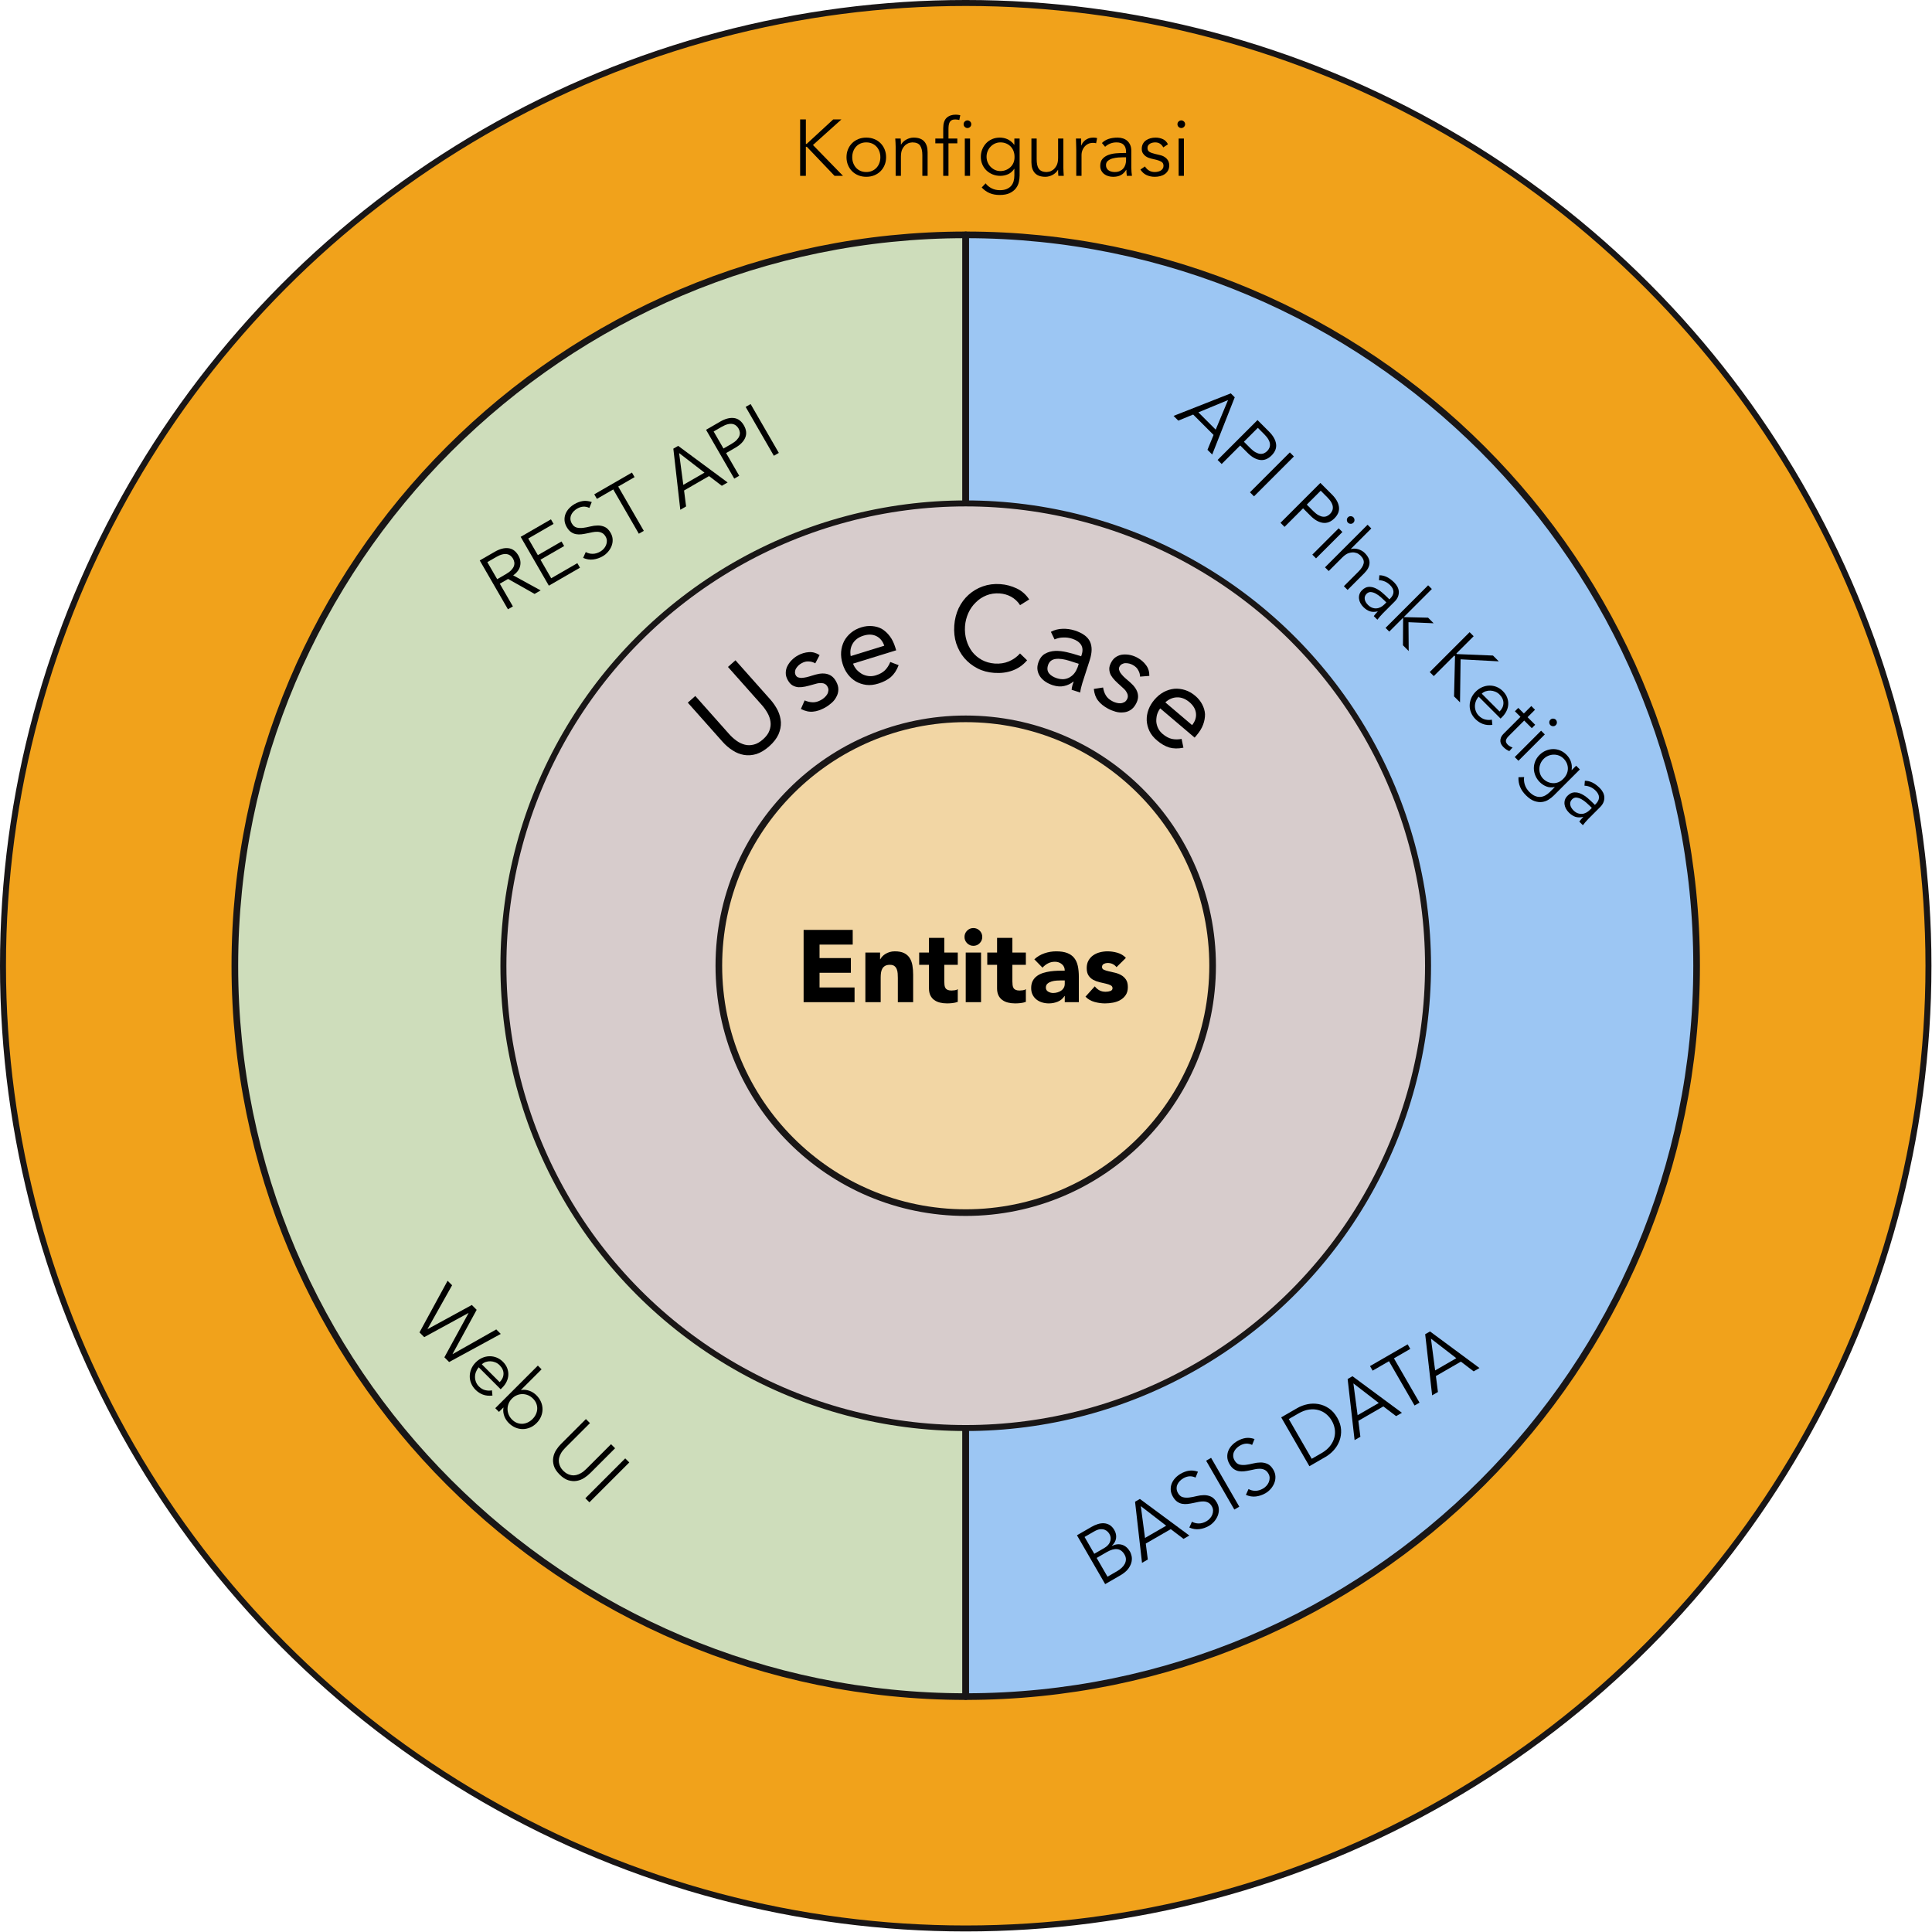 <?xml version="1.0" encoding="UTF-8" standalone="no"?><!DOCTYPE svg PUBLIC "-//W3C//DTD SVG 1.1//EN" "http://www.w3.org/Graphics/SVG/1.1/DTD/svg11.dtd"><svg width="100%" height="100%" viewBox="0 0 291 291" version="1.1" xmlns="http://www.w3.org/2000/svg" xmlns:xlink="http://www.w3.org/1999/xlink" xml:space="preserve" xmlns:serif="http://www.serif.com/" style="fill-rule:evenodd;clip-rule:evenodd;stroke-linecap:round;stroke-linejoin:round;stroke-miterlimit:1.5;"><circle cx="145.459" cy="145.459" r="145.009" style="fill:#f1a21b;stroke:#191616;stroke-width:0.9px;"/><path d="M145.459,35.374l0,220.17c-60.757,0 -110.085,-49.327 -110.085,-110.085c0,-60.757 49.328,-110.085 110.085,-110.085Z" style="fill:#ceddbb;stroke:#191616;stroke-width:1px;"/><path d="M145.459,255.544l0,-220.17c60.758,0 110.085,49.328 110.085,110.085c0,60.758 -49.327,110.085 -110.085,110.085Z" style="fill:#9cc6f3;stroke:#191616;stroke-width:1px;"/><circle cx="145.459" cy="145.459" r="69.634" style="fill:#d7cccc;stroke:#191616;stroke-width:0.9px;"/><g transform="matrix(1,0,0,1,-244.709,-127.32)"><g transform="matrix(0.747,-0.664,0.664,0.747,-72.014,297.947)"><g transform="matrix(18,0,0,18,355.863,243.689)"><path d="M0.619,-0.27c0,0.039 -0.005,0.075 -0.014,0.11c-0.01,0.035 -0.025,0.065 -0.046,0.092c-0.021,0.026 -0.049,0.047 -0.083,0.063c-0.034,0.015 -0.075,0.023 -0.124,0.023c-0.049,0 -0.09,-0.008 -0.124,-0.023c-0.034,-0.016 -0.061,-0.037 -0.082,-0.063c-0.021,-0.027 -0.037,-0.057 -0.046,-0.092c-0.01,-0.035 -0.015,-0.071 -0.015,-0.11l0,-0.438l0.084,0l0,0.426c0,0.029 0.003,0.056 0.009,0.083c0.006,0.027 0.016,0.05 0.03,0.071c0.014,0.021 0.033,0.037 0.056,0.049c0.023,0.013 0.053,0.019 0.088,0.019c0.035,-0 0.065,-0.006 0.088,-0.019c0.023,-0.012 0.042,-0.028 0.056,-0.049c0.014,-0.021 0.024,-0.044 0.03,-0.071c0.006,-0.027 0.009,-0.054 0.009,-0.083l0,-0.426l0.084,0l0,0.438Z" style="fill-rule:nonzero;"/></g></g><g transform="matrix(0.877,-0.481,0.481,0.877,-68.201,204.787)"><g transform="matrix(18,0,0,18,365.537,235.485)"><path d="M0.084,-0.123c0.015,0.019 0.032,0.035 0.051,0.046c0.018,0.011 0.041,0.017 0.069,0.017c0.012,0 0.024,-0.001 0.036,-0.004c0.013,-0.003 0.024,-0.007 0.034,-0.013c0.01,-0.006 0.018,-0.014 0.024,-0.023c0.006,-0.008 0.009,-0.019 0.009,-0.032c-0,-0.013 -0.003,-0.023 -0.009,-0.031c-0.005,-0.008 -0.013,-0.015 -0.022,-0.02c-0.009,-0.006 -0.02,-0.011 -0.032,-0.014c-0.012,-0.003 -0.024,-0.006 -0.037,-0.009c-0.022,-0.005 -0.043,-0.01 -0.063,-0.016c-0.02,-0.006 -0.038,-0.014 -0.053,-0.023c-0.015,-0.01 -0.027,-0.023 -0.036,-0.038c-0.009,-0.015 -0.013,-0.035 -0.013,-0.059c-0,-0.023 0.005,-0.043 0.015,-0.06c0.01,-0.017 0.023,-0.032 0.04,-0.043c0.017,-0.011 0.035,-0.02 0.056,-0.026c0.021,-0.006 0.042,-0.009 0.064,-0.009c0.033,0 0.064,0.007 0.092,0.02c0.029,0.013 0.051,0.035 0.067,0.065l-0.065,0.043c-0.01,-0.017 -0.023,-0.03 -0.04,-0.04c-0.016,-0.011 -0.036,-0.016 -0.059,-0.016c-0.011,-0 -0.022,0.001 -0.033,0.004c-0.011,0.003 -0.02,0.007 -0.029,0.012c-0.009,0.005 -0.016,0.012 -0.022,0.021c-0.005,0.008 -0.008,0.017 -0.008,0.028c-0,0.01 0.003,0.018 0.009,0.025c0.007,0.007 0.015,0.014 0.026,0.019c0.011,0.005 0.024,0.01 0.038,0.014c0.015,0.004 0.03,0.007 0.045,0.01c0.021,0.004 0.04,0.009 0.059,0.015c0.019,0.007 0.035,0.015 0.049,0.026c0.014,0.011 0.025,0.024 0.033,0.04c0.008,0.016 0.012,0.036 0.012,0.059c-0,0.027 -0.005,0.049 -0.016,0.068c-0.011,0.019 -0.025,0.034 -0.043,0.045c-0.017,0.012 -0.037,0.021 -0.06,0.026c-0.022,0.005 -0.045,0.008 -0.068,0.008c-0.04,-0 -0.075,-0.006 -0.104,-0.019c-0.029,-0.012 -0.055,-0.035 -0.078,-0.068l0.062,-0.048Z" style="fill-rule:nonzero;"/></g></g><g transform="matrix(0.955,-0.295,0.295,0.955,-51.785,120.133)"><g transform="matrix(18,0,0,18,372.246,231.688)"><path d="M0.492,-0.085c-0.028,0.036 -0.059,0.061 -0.092,0.076c-0.033,0.014 -0.072,0.021 -0.116,0.021c-0.037,0 -0.07,-0.006 -0.099,-0.019c-0.029,-0.013 -0.054,-0.031 -0.075,-0.053c-0.02,-0.022 -0.036,-0.048 -0.047,-0.078c-0.011,-0.03 -0.016,-0.062 -0.016,-0.096c-0,-0.036 0.006,-0.069 0.018,-0.1c0.012,-0.03 0.029,-0.056 0.05,-0.078c0.021,-0.021 0.047,-0.038 0.076,-0.05c0.029,-0.012 0.061,-0.018 0.096,-0.018c0.033,0 0.063,0.006 0.09,0.017c0.027,0.011 0.051,0.026 0.071,0.047c0.019,0.022 0.034,0.047 0.045,0.078c0.011,0.03 0.016,0.064 0.016,0.103l0,0.025l-0.378,0c0.001,0.02 0.006,0.039 0.014,0.058c0.009,0.018 0.02,0.034 0.033,0.048c0.013,0.013 0.029,0.024 0.047,0.032c0.018,0.008 0.038,0.012 0.059,0.012c0.034,0 0.063,-0.006 0.086,-0.018c0.023,-0.012 0.044,-0.03 0.063,-0.053l0.059,0.046Zm-0.067,-0.191c-0.001,-0.04 -0.014,-0.072 -0.039,-0.096c-0.025,-0.024 -0.059,-0.036 -0.102,-0.036c-0.043,-0 -0.078,0.012 -0.105,0.036c-0.027,0.024 -0.043,0.056 -0.048,0.096l0.294,0Z" style="fill-rule:nonzero;"/></g></g><g transform="matrix(0.998,0.07,-0.07,0.998,17.016,-26.687)"><g transform="matrix(18,0,0,18,386.863,227.892)"><path d="M0.584,-0.562c-0.021,-0.029 -0.048,-0.05 -0.079,-0.065c-0.031,-0.014 -0.064,-0.021 -0.098,-0.021c-0.039,0 -0.076,0.008 -0.109,0.024c-0.033,0.016 -0.061,0.037 -0.085,0.065c-0.024,0.026 -0.043,0.058 -0.056,0.093c-0.013,0.036 -0.02,0.073 -0.02,0.112c-0,0.041 0.007,0.08 0.02,0.115c0.013,0.036 0.032,0.067 0.055,0.094c0.024,0.026 0.052,0.047 0.085,0.062c0.033,0.015 0.07,0.023 0.11,0.023c0.043,-0 0.082,-0.009 0.116,-0.026c0.034,-0.017 0.064,-0.041 0.089,-0.073l0.063,0.053c-0.032,0.043 -0.071,0.074 -0.116,0.094c-0.045,0.02 -0.095,0.03 -0.152,0.03c-0.051,-0 -0.098,-0.009 -0.142,-0.028c-0.044,-0.019 -0.082,-0.045 -0.115,-0.078c-0.032,-0.033 -0.057,-0.072 -0.076,-0.117c-0.018,-0.045 -0.027,-0.095 -0.027,-0.149c-0,-0.052 0.009,-0.101 0.026,-0.146c0.018,-0.045 0.043,-0.085 0.075,-0.118c0.032,-0.033 0.07,-0.06 0.114,-0.079c0.044,-0.019 0.092,-0.029 0.145,-0.029c0.048,0 0.094,0.009 0.138,0.026c0.045,0.017 0.082,0.046 0.112,0.085l-0.073,0.053Z" style="fill-rule:nonzero;"/></g></g><g transform="matrix(0.952,0.307,-0.307,0.952,89.534,-111.541)"><g transform="matrix(18,0,0,18,399.514,228.985)"><path d="M0.068,-0.408c0.024,-0.025 0.053,-0.043 0.085,-0.054c0.033,-0.012 0.067,-0.018 0.101,-0.018c0.069,0 0.119,0.016 0.15,0.049c0.031,0.033 0.046,0.082 0.046,0.149l0,0.201c0,0.013 0.001,0.027 0.002,0.042c0.001,0.014 0.003,0.027 0.005,0.039l-0.075,0c-0.003,-0.011 -0.004,-0.022 -0.005,-0.035c0,-0.013 0,-0.025 0,-0.035l-0.002,0c-0.015,0.024 -0.036,0.044 -0.062,0.059c-0.025,0.015 -0.056,0.023 -0.092,0.023c-0.024,0 -0.047,-0.003 -0.068,-0.009c-0.021,-0.006 -0.039,-0.015 -0.054,-0.026c-0.016,-0.012 -0.029,-0.027 -0.038,-0.044c-0.009,-0.017 -0.014,-0.037 -0.014,-0.06c0,-0.039 0.01,-0.069 0.03,-0.091c0.02,-0.022 0.045,-0.038 0.074,-0.049c0.03,-0.011 0.062,-0.017 0.096,-0.02c0.035,-0.003 0.066,-0.004 0.095,-0.004l0.03,0l0,-0.014c0,-0.034 -0.01,-0.06 -0.03,-0.077c-0.021,-0.017 -0.049,-0.026 -0.086,-0.026c-0.025,0 -0.05,0.004 -0.074,0.013c-0.025,0.008 -0.046,0.021 -0.065,0.038l-0.049,-0.051Zm0.226,0.183c-0.05,0 -0.09,0.007 -0.119,0.021c-0.029,0.014 -0.044,0.037 -0.044,0.069c0,0.029 0.01,0.05 0.03,0.063c0.019,0.012 0.044,0.018 0.073,0.018c0.023,0 0.043,-0.004 0.06,-0.011c0.017,-0.008 0.031,-0.018 0.042,-0.031c0.011,-0.013 0.02,-0.027 0.026,-0.044c0.006,-0.017 0.009,-0.036 0.01,-0.055l0,-0.03l-0.078,0Z" style="fill-rule:nonzero;"/></g></g><g transform="matrix(0.876,0.483,-0.483,0.876,162.76,-168.353)"><g transform="matrix(18,0,0,18,408.373,231.952)"><path d="M0.084,-0.123c0.015,0.019 0.032,0.035 0.051,0.046c0.018,0.011 0.041,0.017 0.069,0.017c0.012,0 0.024,-0.001 0.036,-0.004c0.013,-0.003 0.024,-0.007 0.034,-0.013c0.01,-0.006 0.018,-0.014 0.024,-0.023c0.006,-0.008 0.009,-0.019 0.009,-0.032c-0,-0.013 -0.003,-0.023 -0.009,-0.031c-0.005,-0.008 -0.013,-0.015 -0.022,-0.02c-0.009,-0.006 -0.02,-0.011 -0.032,-0.014c-0.012,-0.003 -0.024,-0.006 -0.037,-0.009c-0.022,-0.005 -0.043,-0.01 -0.063,-0.016c-0.02,-0.006 -0.038,-0.014 -0.053,-0.023c-0.015,-0.01 -0.027,-0.023 -0.036,-0.038c-0.009,-0.015 -0.013,-0.035 -0.013,-0.059c-0,-0.023 0.005,-0.043 0.015,-0.06c0.01,-0.017 0.023,-0.032 0.04,-0.043c0.017,-0.011 0.035,-0.02 0.056,-0.026c0.021,-0.006 0.042,-0.009 0.064,-0.009c0.033,0 0.064,0.007 0.092,0.02c0.029,0.013 0.051,0.035 0.067,0.065l-0.065,0.043c-0.01,-0.017 -0.023,-0.03 -0.04,-0.04c-0.016,-0.011 -0.036,-0.016 -0.059,-0.016c-0.011,-0 -0.022,0.001 -0.033,0.004c-0.011,0.003 -0.02,0.007 -0.029,0.012c-0.009,0.005 -0.016,0.012 -0.022,0.021c-0.005,0.008 -0.008,0.017 -0.008,0.028c-0,0.01 0.003,0.018 0.009,0.025c0.007,0.007 0.015,0.014 0.026,0.019c0.011,0.005 0.024,0.01 0.038,0.014c0.015,0.004 0.03,0.007 0.045,0.01c0.021,0.004 0.04,0.009 0.059,0.015c0.019,0.007 0.035,0.015 0.049,0.026c0.014,0.011 0.025,0.024 0.033,0.04c0.008,0.016 0.012,0.036 0.012,0.059c-0,0.027 -0.005,0.049 -0.016,0.068c-0.011,0.019 -0.025,0.034 -0.043,0.045c-0.017,0.012 -0.037,0.021 -0.06,0.026c-0.022,0.005 -0.045,0.008 -0.068,0.008c-0.04,-0 -0.075,-0.006 -0.104,-0.019c-0.029,-0.012 -0.055,-0.035 -0.078,-0.068l0.062,-0.048Z" style="fill-rule:nonzero;"/></g></g><g transform="matrix(0.762,0.647,-0.647,0.762,251.286,-212.754)"><g transform="matrix(18,0,0,18,415.167,235.583)"><path d="M0.492,-0.085c-0.028,0.036 -0.059,0.061 -0.092,0.076c-0.033,0.014 -0.072,0.021 -0.116,0.021c-0.037,0 -0.07,-0.006 -0.099,-0.019c-0.029,-0.013 -0.054,-0.031 -0.075,-0.053c-0.02,-0.022 -0.036,-0.048 -0.047,-0.078c-0.011,-0.03 -0.016,-0.062 -0.016,-0.096c-0,-0.036 0.006,-0.069 0.018,-0.1c0.012,-0.03 0.029,-0.056 0.05,-0.078c0.021,-0.021 0.047,-0.038 0.076,-0.05c0.029,-0.012 0.061,-0.018 0.096,-0.018c0.033,0 0.063,0.006 0.09,0.017c0.027,0.011 0.051,0.026 0.071,0.047c0.019,0.022 0.034,0.047 0.045,0.078c0.011,0.03 0.016,0.064 0.016,0.103l0,0.025l-0.378,0c0.001,0.02 0.006,0.039 0.014,0.058c0.009,0.018 0.02,0.034 0.033,0.048c0.013,0.013 0.029,0.024 0.047,0.032c0.018,0.008 0.038,0.012 0.059,0.012c0.034,0 0.063,-0.006 0.086,-0.018c0.023,-0.012 0.044,-0.03 0.063,-0.053l0.059,0.046Zm-0.067,-0.191c-0.001,-0.04 -0.014,-0.072 -0.039,-0.096c-0.025,-0.024 -0.059,-0.036 -0.102,-0.036c-0.043,-0 -0.078,0.012 -0.105,0.036c-0.027,0.024 -0.043,0.056 -0.048,0.096l0.294,0Z" style="fill-rule:nonzero;"/></g></g></g><circle cx="145.459" cy="145.459" r="37.186" style="fill:#f2d6a4;stroke:#191616;stroke-width:1px;"/><path d="M121.041,140.062l7.396,-0l0,2.214l-4.997,0l-0,2.03l4.72,-0l0,2.214l-4.72,0l-0,2.214l5.274,0l-0,2.215l-7.673,-0l-0,-10.887Z" style="fill-rule:nonzero;"/><path d="M130.344,143.476l2.214,-0l0,1.014l0.031,0c0.072,-0.143 0.174,-0.287 0.307,-0.43c0.134,-0.144 0.292,-0.272 0.477,-0.385c0.184,-0.112 0.395,-0.205 0.63,-0.276c0.236,-0.072 0.492,-0.108 0.769,-0.108c0.585,-0 1.056,0.09 1.415,0.269c0.359,0.179 0.638,0.428 0.838,0.746c0.2,0.318 0.336,0.692 0.407,1.122c0.072,0.431 0.108,0.897 0.108,1.4l0,4.121l-2.306,-0l-0,-3.66c-0,-0.215 -0.008,-0.438 -0.024,-0.669c-0.015,-0.231 -0.061,-0.443 -0.138,-0.638c-0.077,-0.195 -0.195,-0.354 -0.354,-0.477c-0.158,-0.123 -0.387,-0.184 -0.684,-0.184c-0.297,-0 -0.538,0.054 -0.723,0.161c-0.184,0.108 -0.325,0.251 -0.422,0.431c-0.098,0.179 -0.162,0.382 -0.193,0.607c-0.03,0.226 -0.046,0.461 -0.046,0.707l0,3.722l-2.306,-0l-0,-7.473Z" style="fill-rule:nonzero;"/><path d="M144.26,145.321l-2.03,-0l-0,2.491c-0,0.205 0.01,0.392 0.031,0.561c0.02,0.169 0.066,0.315 0.138,0.438c0.072,0.123 0.182,0.218 0.331,0.285c0.148,0.066 0.346,0.1 0.592,0.1c0.123,-0 0.284,-0.013 0.484,-0.039c0.2,-0.025 0.351,-0.084 0.454,-0.177l-0,1.922c-0.257,0.093 -0.523,0.154 -0.8,0.185c-0.277,0.031 -0.548,0.046 -0.815,0.046c-0.389,0 -0.748,-0.041 -1.076,-0.123c-0.328,-0.082 -0.615,-0.213 -0.861,-0.392c-0.246,-0.179 -0.439,-0.413 -0.577,-0.7c-0.138,-0.287 -0.208,-0.635 -0.208,-1.045l0,-3.552l-1.476,-0l0,-1.845l1.476,-0l0,-2.215l2.307,0l-0,2.215l2.03,-0l-0,1.845Z" style="fill-rule:nonzero;"/><path d="M145.459,143.476l2.307,-0l-0,7.473l-2.307,-0l0,-7.473Zm-0.184,-2.353c-0,-0.369 0.13,-0.684 0.392,-0.946c0.261,-0.261 0.576,-0.392 0.945,-0.392c0.369,0 0.685,0.131 0.946,0.392c0.261,0.262 0.392,0.577 0.392,0.946c0,0.369 -0.131,0.684 -0.392,0.946c-0.261,0.261 -0.577,0.392 -0.946,0.392c-0.369,-0 -0.684,-0.131 -0.945,-0.392c-0.262,-0.262 -0.392,-0.577 -0.392,-0.946Z" style="fill-rule:nonzero;"/><path d="M154.516,145.321l-2.03,-0l0,2.491c0,0.205 0.011,0.392 0.031,0.561c0.021,0.169 0.067,0.315 0.138,0.438c0.072,0.123 0.182,0.218 0.331,0.285c0.149,0.066 0.346,0.1 0.592,0.1c0.123,-0 0.285,-0.013 0.484,-0.039c0.2,-0.025 0.352,-0.084 0.454,-0.177l0,1.922c-0.256,0.093 -0.523,0.154 -0.8,0.185c-0.276,0.031 -0.548,0.046 -0.815,0.046c-0.389,0 -0.748,-0.041 -1.076,-0.123c-0.328,-0.082 -0.615,-0.213 -0.861,-0.392c-0.246,-0.179 -0.438,-0.413 -0.577,-0.7c-0.138,-0.287 -0.207,-0.635 -0.207,-1.045l-0,-3.552l-1.476,-0l-0,-1.845l1.476,-0l-0,-2.215l2.306,0l0,2.215l2.03,-0l0,1.845Z" style="fill-rule:nonzero;"/><path d="M160.375,150.011l-0.031,-0c-0.256,0.399 -0.597,0.686 -1.023,0.861c-0.425,0.174 -0.874,0.261 -1.345,0.261c-0.349,0 -0.684,-0.049 -1.007,-0.146c-0.323,-0.097 -0.608,-0.243 -0.854,-0.438c-0.246,-0.195 -0.441,-0.436 -0.584,-0.723c-0.144,-0.287 -0.215,-0.62 -0.215,-0.999c-0,-0.431 0.079,-0.795 0.238,-1.092c0.159,-0.297 0.374,-0.543 0.646,-0.738c0.271,-0.195 0.582,-0.346 0.93,-0.454c0.349,-0.107 0.71,-0.187 1.084,-0.238c0.374,-0.051 0.748,-0.082 1.123,-0.092c0.374,-0.011 0.72,-0.016 1.038,-0.016c-0,-0.41 -0.147,-0.735 -0.439,-0.976c-0.292,-0.241 -0.638,-0.362 -1.038,-0.362c-0.379,0 -0.725,0.08 -1.038,0.239c-0.312,0.159 -0.592,0.376 -0.838,0.653l-1.23,-1.261c0.431,-0.399 0.933,-0.699 1.507,-0.899c0.574,-0.2 1.169,-0.3 1.784,-0.3c0.676,-0 1.233,0.085 1.668,0.254c0.436,0.169 0.785,0.417 1.046,0.745c0.261,0.329 0.443,0.731 0.546,1.208c0.102,0.476 0.154,1.027 0.154,1.653l-0,3.798l-2.122,-0l-0,-0.938Zm-0.569,-2.338c-0.175,0 -0.392,0.008 -0.654,0.023c-0.261,0.016 -0.512,0.059 -0.753,0.131c-0.241,0.072 -0.446,0.18 -0.615,0.323c-0.17,0.144 -0.254,0.343 -0.254,0.6c-0,0.277 0.118,0.482 0.354,0.615c0.235,0.133 0.481,0.2 0.738,0.2c0.225,-0 0.443,-0.031 0.653,-0.093c0.21,-0.061 0.397,-0.148 0.561,-0.261c0.164,-0.113 0.295,-0.256 0.392,-0.431c0.098,-0.174 0.147,-0.379 0.147,-0.615l-0,-0.492l-0.569,0Z" style="fill-rule:nonzero;"/><path d="M168.171,145.674c-0.339,-0.42 -0.785,-0.63 -1.338,-0.63c-0.195,-0 -0.385,0.046 -0.569,0.138c-0.185,0.093 -0.277,0.251 -0.277,0.477c0,0.185 0.095,0.32 0.285,0.407c0.189,0.088 0.43,0.165 0.722,0.231c0.292,0.067 0.605,0.139 0.938,0.215c0.333,0.077 0.646,0.198 0.938,0.362c0.292,0.164 0.533,0.387 0.723,0.669c0.19,0.282 0.284,0.658 0.284,1.13c0,0.482 -0.105,0.879 -0.315,1.192c-0.21,0.312 -0.479,0.563 -0.807,0.753c-0.328,0.19 -0.697,0.323 -1.107,0.4c-0.41,0.077 -0.815,0.115 -1.215,0.115c-0.523,0 -1.051,-0.074 -1.584,-0.223c-0.533,-0.148 -0.984,-0.412 -1.353,-0.792l1.399,-1.553c0.216,0.267 0.454,0.469 0.715,0.608c0.262,0.138 0.567,0.207 0.915,0.207c0.267,0 0.508,-0.038 0.723,-0.115c0.215,-0.077 0.323,-0.218 0.323,-0.423c-0,-0.195 -0.095,-0.341 -0.285,-0.438c-0.189,-0.098 -0.43,-0.18 -0.722,-0.246c-0.292,-0.067 -0.605,-0.139 -0.938,-0.216c-0.333,-0.076 -0.646,-0.192 -0.938,-0.346c-0.292,-0.153 -0.533,-0.371 -0.723,-0.653c-0.19,-0.282 -0.284,-0.659 -0.284,-1.13c-0,-0.441 0.089,-0.82 0.269,-1.138c0.179,-0.318 0.415,-0.579 0.707,-0.784c0.292,-0.205 0.628,-0.357 1.007,-0.454c0.379,-0.097 0.764,-0.146 1.153,-0.146c0.492,-0 0.99,0.072 1.492,0.215c0.502,0.144 0.928,0.4 1.276,0.769l-1.414,1.399Z" style="fill-rule:nonzero;"/><path d="M74.885,87.236l1.331,-0.768c0.332,-0.192 0.595,-0.39 0.787,-0.593c0.192,-0.204 0.324,-0.402 0.397,-0.597c0.072,-0.194 0.095,-0.387 0.067,-0.579c-0.028,-0.192 -0.093,-0.378 -0.197,-0.558c-0.1,-0.173 -0.227,-0.32 -0.379,-0.44c-0.152,-0.12 -0.332,-0.198 -0.538,-0.236c-0.207,-0.038 -0.445,-0.023 -0.715,0.045c-0.27,0.069 -0.572,0.199 -0.904,0.391l-1.331,0.768l1.482,2.567Zm2.37,4.104l-0.748,0.432l-4.248,-7.357l2.266,-1.308c0.748,-0.432 1.433,-0.61 2.054,-0.535c0.621,0.076 1.121,0.443 1.501,1.101c0.296,0.513 0.384,1.037 0.264,1.573c-0.12,0.536 -0.469,1.007 -1.047,1.415l4.136,2.267l-0.914,0.528l-3.99,-2.255l-1.248,0.72l1.974,3.419Z" style="fill-rule:nonzero;"/><path d="M83.022,87.097l3.939,-2.274l0.396,0.685l-4.687,2.706l-4.248,-7.357l4.562,-2.634l0.396,0.686l-3.814,2.202l1.446,2.504l3.565,-2.058l0.396,0.686l-3.565,2.058l1.614,2.796Z" style="fill-rule:nonzero;"/><path d="M88.768,76.505c-0.602,-0.29 -1.214,-0.255 -1.838,0.105c-0.194,0.112 -0.369,0.248 -0.526,0.408c-0.157,0.159 -0.279,0.336 -0.366,0.53c-0.087,0.193 -0.127,0.4 -0.119,0.622c0.008,0.222 0.078,0.447 0.21,0.676c0.192,0.332 0.434,0.536 0.728,0.612c0.293,0.076 0.612,0.092 0.957,0.05c0.345,-0.042 0.709,-0.111 1.092,-0.208c0.383,-0.096 0.758,-0.147 1.125,-0.151c0.368,-0.004 0.719,0.068 1.054,0.217c0.335,0.148 0.63,0.444 0.886,0.887c0.192,0.333 0.294,0.673 0.306,1.022c0.012,0.349 -0.046,0.68 -0.174,0.994c-0.128,0.315 -0.308,0.603 -0.539,0.866c-0.232,0.263 -0.493,0.479 -0.784,0.647c-0.45,0.26 -0.927,0.422 -1.431,0.486c-0.503,0.064 -1.008,-0.016 -1.517,-0.24l0.394,-0.878c0.315,0.178 0.662,0.267 1.04,0.265c0.378,-0.001 0.761,-0.113 1.149,-0.337c0.187,-0.108 0.357,-0.246 0.51,-0.413c0.153,-0.167 0.271,-0.35 0.354,-0.55c0.083,-0.201 0.125,-0.412 0.126,-0.634c0.001,-0.223 -0.06,-0.441 -0.184,-0.656c-0.148,-0.256 -0.325,-0.438 -0.53,-0.546c-0.206,-0.108 -0.43,-0.168 -0.672,-0.18c-0.243,-0.012 -0.499,0.008 -0.768,0.062c-0.269,0.054 -0.545,0.112 -0.828,0.173c-0.283,0.062 -0.566,0.11 -0.847,0.143c-0.281,0.033 -0.553,0.026 -0.815,-0.021c-0.263,-0.047 -0.513,-0.152 -0.751,-0.315c-0.237,-0.164 -0.454,-0.415 -0.65,-0.754c-0.204,-0.354 -0.314,-0.701 -0.331,-1.042c-0.017,-0.342 0.037,-0.664 0.162,-0.967c0.126,-0.303 0.306,-0.578 0.542,-0.826c0.236,-0.247 0.503,-0.456 0.801,-0.628c0.416,-0.24 0.831,-0.393 1.247,-0.457c0.415,-0.064 0.865,-0.014 1.348,0.15l-0.361,0.888Z" style="fill-rule:nonzero;"/><path d="M96.97,79.958l-0.749,0.432l-3.852,-6.671l-2.463,1.422l-0.396,-0.686l5.675,-3.276l0.396,0.686l-2.463,1.422l3.852,6.671Z" style="fill-rule:nonzero;"/><path d="M102.919,73.032l3.191,-1.842l-3.822,-2.948l0.631,4.79Zm0.421,3.248l-0.873,0.504l-1.047,-9.205l0.728,-0.42l7.448,5.509l-0.873,0.504l-1.926,-1.464l-3.762,2.172l0.305,2.4Z" style="fill-rule:nonzero;"/><path d="M108.972,67.556l1.206,-0.696c0.332,-0.192 0.595,-0.39 0.787,-0.593c0.192,-0.204 0.324,-0.402 0.397,-0.597c0.072,-0.194 0.095,-0.387 0.067,-0.579c-0.028,-0.192 -0.093,-0.378 -0.197,-0.558c-0.1,-0.173 -0.227,-0.32 -0.379,-0.44c-0.152,-0.12 -0.332,-0.198 -0.538,-0.236c-0.207,-0.038 -0.445,-0.023 -0.715,0.045c-0.27,0.069 -0.572,0.199 -0.904,0.391l-1.206,0.696l1.482,2.567Zm-2.626,-2.821l2.141,-1.236c0.748,-0.432 1.433,-0.61 2.054,-0.535c0.621,0.076 1.121,0.443 1.501,1.101c0.38,0.658 0.449,1.277 0.206,1.856c-0.243,0.579 -0.739,1.084 -1.487,1.516l-1.393,0.804l1.974,3.419l-0.748,0.432l-4.248,-7.357Z" style="fill-rule:nonzero;"/><path d="M117.307,68.216l-0.748,0.432l-4.248,-7.357l0.748,-0.432l4.248,7.357Z" style="fill-rule:nonzero;"/><path d="M166.814,237.485l1.434,-0.828c0.27,-0.156 0.507,-0.33 0.71,-0.521c0.204,-0.192 0.359,-0.395 0.467,-0.609c0.107,-0.214 0.161,-0.437 0.161,-0.668c0.001,-0.232 -0.069,-0.468 -0.209,-0.711c-0.28,-0.485 -0.644,-0.755 -1.092,-0.811c-0.448,-0.055 -0.973,0.091 -1.576,0.439l-1.527,0.882l1.632,2.827Zm-1.992,-3.451l1.507,-0.87c0.18,-0.104 0.345,-0.229 0.496,-0.376c0.15,-0.147 0.267,-0.314 0.349,-0.5c0.082,-0.185 0.121,-0.386 0.117,-0.601c-0.004,-0.214 -0.074,-0.44 -0.21,-0.675c-0.044,-0.076 -0.122,-0.175 -0.233,-0.295c-0.111,-0.121 -0.26,-0.219 -0.448,-0.296c-0.187,-0.077 -0.414,-0.105 -0.679,-0.086c-0.266,0.02 -0.576,0.132 -0.929,0.336l-1.434,0.828l1.464,2.535Zm-2.609,-2.789l2.193,-1.266c0.305,-0.176 0.617,-0.315 0.938,-0.417c0.32,-0.101 0.632,-0.143 0.938,-0.126c0.306,0.018 0.593,0.106 0.86,0.266c0.268,0.159 0.502,0.412 0.702,0.759c0.232,0.402 0.318,0.811 0.259,1.229c-0.059,0.417 -0.269,0.794 -0.628,1.131l0.012,0.021c0.543,-0.258 1.055,-0.311 1.536,-0.159c0.48,0.152 0.876,0.498 1.188,1.039c0.068,0.117 0.139,0.308 0.212,0.57c0.073,0.263 0.081,0.561 0.024,0.894c-0.057,0.333 -0.214,0.685 -0.471,1.055c-0.258,0.37 -0.681,0.726 -1.27,1.066l-2.245,1.296l-4.248,-7.358Z" style="fill-rule:nonzero;"/><path d="M172.463,231.646l3.19,-1.842l-3.822,-2.948l0.632,4.79Zm0.421,3.249l-0.873,0.504l-1.047,-9.206l0.727,-0.42l7.449,5.51l-0.873,0.504l-1.927,-1.465l-3.762,2.172l0.306,2.401Z" style="fill-rule:nonzero;"/><path d="M180.073,222.555c-0.602,-0.29 -1.214,-0.255 -1.838,0.105c-0.194,0.112 -0.369,0.248 -0.526,0.408c-0.157,0.16 -0.279,0.336 -0.366,0.53c-0.087,0.193 -0.127,0.401 -0.119,0.622c0.008,0.222 0.078,0.447 0.21,0.676c0.192,0.332 0.435,0.537 0.728,0.612c0.293,0.076 0.612,0.092 0.957,0.05c0.345,-0.042 0.709,-0.111 1.092,-0.208c0.383,-0.096 0.759,-0.147 1.126,-0.151c0.367,-0.004 0.718,0.068 1.053,0.217c0.335,0.148 0.631,0.444 0.887,0.887c0.192,0.333 0.294,0.673 0.305,1.022c0.012,0.349 -0.046,0.68 -0.174,0.994c-0.128,0.315 -0.308,0.603 -0.539,0.866c-0.232,0.263 -0.493,0.479 -0.784,0.647c-0.45,0.26 -0.927,0.422 -1.43,0.486c-0.504,0.064 -1.009,-0.016 -1.517,-0.24l0.393,-0.878c0.315,0.178 0.662,0.267 1.04,0.266c0.378,-0.002 0.761,-0.114 1.149,-0.338c0.187,-0.108 0.357,-0.246 0.51,-0.413c0.154,-0.166 0.272,-0.35 0.355,-0.55c0.082,-0.201 0.124,-0.412 0.125,-0.634c0.001,-0.223 -0.06,-0.441 -0.184,-0.656c-0.148,-0.256 -0.325,-0.438 -0.53,-0.546c-0.206,-0.108 -0.43,-0.168 -0.672,-0.18c-0.243,-0.012 -0.499,0.008 -0.768,0.062c-0.269,0.054 -0.545,0.112 -0.828,0.174c-0.283,0.061 -0.565,0.109 -0.847,0.142c-0.281,0.033 -0.553,0.026 -0.815,-0.021c-0.263,-0.047 -0.513,-0.152 -0.75,-0.315c-0.238,-0.164 -0.454,-0.415 -0.65,-0.754c-0.204,-0.354 -0.315,-0.701 -0.332,-1.042c-0.017,-0.342 0.037,-0.664 0.163,-0.967c0.125,-0.303 0.305,-0.578 0.541,-0.826c0.236,-0.247 0.503,-0.456 0.801,-0.628c0.416,-0.24 0.832,-0.392 1.247,-0.457c0.416,-0.064 0.865,-0.014 1.348,0.151l-0.361,0.887Z" style="fill-rule:nonzero;"/><path d="M186.664,226.939l-0.748,0.432l-4.248,-7.358l0.748,-0.432l4.248,7.358Z" style="fill-rule:nonzero;"/><path d="M188.595,217.635c-0.602,-0.29 -1.214,-0.255 -1.838,0.105c-0.194,0.112 -0.369,0.248 -0.527,0.408c-0.157,0.16 -0.279,0.336 -0.366,0.53c-0.086,0.193 -0.126,0.401 -0.118,0.622c0.008,0.222 0.078,0.447 0.21,0.676c0.192,0.332 0.434,0.537 0.727,0.612c0.293,0.076 0.613,0.092 0.958,0.05c0.345,-0.042 0.709,-0.111 1.092,-0.208c0.383,-0.096 0.758,-0.147 1.125,-0.151c0.367,-0.004 0.719,0.068 1.054,0.217c0.335,0.148 0.63,0.444 0.886,0.887c0.192,0.333 0.294,0.673 0.306,1.022c0.012,0.349 -0.046,0.68 -0.174,0.994c-0.128,0.315 -0.308,0.603 -0.539,0.866c-0.232,0.263 -0.493,0.479 -0.784,0.647c-0.451,0.26 -0.927,0.422 -1.431,0.486c-0.503,0.064 -1.009,-0.016 -1.517,-0.24l0.394,-0.878c0.315,0.178 0.662,0.267 1.04,0.266c0.378,-0.002 0.761,-0.114 1.149,-0.338c0.187,-0.108 0.357,-0.246 0.51,-0.413c0.153,-0.166 0.271,-0.35 0.354,-0.55c0.083,-0.201 0.125,-0.412 0.126,-0.634c0.001,-0.223 -0.06,-0.441 -0.184,-0.656c-0.148,-0.256 -0.325,-0.438 -0.53,-0.546c-0.206,-0.108 -0.43,-0.168 -0.673,-0.18c-0.242,-0.012 -0.498,0.008 -0.767,0.062c-0.269,0.054 -0.546,0.112 -0.829,0.174c-0.283,0.061 -0.565,0.109 -0.846,0.142c-0.281,0.033 -0.553,0.026 -0.816,-0.021c-0.262,-0.047 -0.512,-0.152 -0.75,-0.315c-0.237,-0.164 -0.454,-0.415 -0.65,-0.754c-0.204,-0.354 -0.314,-0.701 -0.331,-1.042c-0.017,-0.342 0.037,-0.664 0.162,-0.967c0.125,-0.303 0.306,-0.578 0.542,-0.826c0.236,-0.247 0.503,-0.456 0.801,-0.628c0.416,-0.24 0.831,-0.392 1.247,-0.457c0.415,-0.064 0.865,-0.014 1.348,0.151l-0.361,0.887Z" style="fill-rule:nonzero;"/><path d="M197.575,219.725l1.455,-0.84c0.561,-0.324 0.999,-0.69 1.313,-1.098c0.314,-0.408 0.527,-0.831 0.639,-1.269c0.111,-0.439 0.13,-0.875 0.056,-1.307c-0.075,-0.433 -0.222,-0.84 -0.442,-1.221c-0.22,-0.381 -0.499,-0.712 -0.836,-0.993c-0.338,-0.281 -0.725,-0.483 -1.16,-0.605c-0.436,-0.123 -0.909,-0.15 -1.419,-0.082c-0.51,0.069 -1.046,0.265 -1.607,0.589l-1.455,0.84l3.456,5.986Zm-4.6,-6.24l2.442,-1.41c0.457,-0.264 0.96,-0.453 1.509,-0.567c0.549,-0.113 1.097,-0.123 1.646,-0.028c0.549,0.094 1.07,0.305 1.565,0.634c0.494,0.329 0.918,0.798 1.27,1.408c0.356,0.616 0.551,1.219 0.587,1.809c0.035,0.589 -0.043,1.145 -0.236,1.667c-0.193,0.522 -0.475,0.993 -0.848,1.411c-0.373,0.418 -0.788,0.76 -1.245,1.024l-2.442,1.41l-4.248,-7.358Z" style="fill-rule:nonzero;"/><path d="M204.482,213.16l3.19,-1.842l-3.822,-2.948l0.632,4.79Zm0.421,3.249l-0.873,0.504l-1.048,-9.206l0.728,-0.42l7.449,5.51l-0.873,0.504l-1.927,-1.465l-3.762,2.172l0.306,2.401Z" style="fill-rule:nonzero;"/><path d="M213.809,211.267l-0.748,0.432l-3.852,-6.672l-2.463,1.422l-0.396,-0.686l5.674,-3.276l0.396,0.686l-2.463,1.422l3.852,6.672Z" style="fill-rule:nonzero;"/><path d="M216.163,206.416l3.19,-1.842l-3.822,-2.948l0.632,4.79Zm0.421,3.249l-0.873,0.504l-1.048,-9.206l0.728,-0.42l7.449,5.51l-0.873,0.504l-1.927,-1.465l-3.762,2.172l0.306,2.401Z" style="fill-rule:nonzero;"/><path d="M180.505,62.108l2.605,2.605l1.858,-4.455l-4.463,1.85Zm-3.029,1.247l-0.713,-0.712l8.621,-3.395l0.594,0.594l-3.394,8.621l-0.713,-0.712l0.917,-2.24l-3.072,-3.072l-2.24,0.916Z" style="fill-rule:nonzero;"/><path d="M187.361,66.537l0.985,0.985c0.271,0.271 0.53,0.473 0.776,0.606c0.246,0.133 0.472,0.21 0.679,0.229c0.206,0.02 0.399,-0.008 0.577,-0.084c0.178,-0.077 0.341,-0.189 0.488,-0.336c0.141,-0.141 0.25,-0.301 0.326,-0.479c0.077,-0.178 0.106,-0.372 0.089,-0.581c-0.016,-0.21 -0.093,-0.436 -0.229,-0.679c-0.135,-0.243 -0.339,-0.501 -0.611,-0.772l-0.984,-0.985l-2.096,2.096Zm2.045,-3.267l1.748,1.748c0.611,0.611 0.96,1.227 1.048,1.846c0.088,0.619 -0.137,1.198 -0.674,1.735c-0.538,0.538 -1.118,0.764 -1.74,0.679c-0.622,-0.085 -1.239,-0.433 -1.85,-1.044l-1.137,-1.137l-2.791,2.792l-0.611,-0.611l6.007,-6.008Z" style="fill-rule:nonzero;"/><path d="M188.88,74.76l-0.611,-0.611l6.008,-6.008l0.611,0.611l-6.008,6.008Z" style="fill-rule:nonzero;"/><path d="M196.831,76.007l0.984,0.984c0.272,0.272 0.53,0.474 0.777,0.607c0.246,0.133 0.472,0.209 0.678,0.229c0.207,0.02 0.399,-0.009 0.577,-0.085c0.179,-0.076 0.341,-0.188 0.488,-0.335c0.142,-0.142 0.251,-0.301 0.327,-0.48c0.076,-0.178 0.106,-0.371 0.089,-0.581c-0.017,-0.209 -0.093,-0.435 -0.229,-0.679c-0.136,-0.243 -0.339,-0.5 -0.611,-0.772l-0.984,-0.984l-2.096,2.096Zm2.045,-3.267l1.748,1.748c0.611,0.611 0.96,1.226 1.048,1.846c0.087,0.619 -0.137,1.197 -0.675,1.735c-0.537,0.537 -1.117,0.763 -1.739,0.679c-0.623,-0.085 -1.239,-0.433 -1.85,-1.044l-1.137,-1.137l-2.792,2.792l-0.611,-0.611l6.008,-6.008Z" style="fill-rule:nonzero;"/><path d="M203.848,78.731c-0.119,0.118 -0.259,0.174 -0.42,0.165c-0.161,-0.008 -0.293,-0.064 -0.394,-0.165c-0.102,-0.102 -0.157,-0.234 -0.166,-0.395c-0.008,-0.161 0.047,-0.301 0.166,-0.42c0.118,-0.119 0.258,-0.174 0.42,-0.165c0.161,0.008 0.292,0.063 0.394,0.165c0.102,0.102 0.157,0.233 0.166,0.395c0.008,0.161 -0.047,0.301 -0.166,0.42Zm-5.626,5.371l-0.56,-0.56l3.972,-3.971l0.56,0.56l-3.972,3.971Z" style="fill-rule:nonzero;"/><path d="M205.986,79.036l0.561,0.56l-3.081,3.08l0.017,0.017c0.17,-0.045 0.348,-0.065 0.535,-0.059c0.187,0.006 0.372,0.035 0.556,0.089c0.184,0.054 0.36,0.129 0.53,0.225c0.17,0.096 0.32,0.209 0.45,0.339c0.509,0.509 0.751,1.02 0.725,1.532c-0.025,0.512 -0.287,1.017 -0.785,1.514l-2.52,2.521l-0.56,-0.56l2.198,-2.198c0.441,-0.441 0.703,-0.856 0.785,-1.243c0.082,-0.388 -0.084,-0.788 -0.497,-1.201c-0.028,-0.028 -0.118,-0.096 -0.271,-0.204c-0.153,-0.107 -0.352,-0.182 -0.598,-0.224c-0.246,-0.043 -0.528,-0.019 -0.845,0.072c-0.316,0.09 -0.656,0.316 -1.018,0.679l-2.036,2.036l-0.56,-0.56l6.414,-6.415Z" style="fill-rule:nonzero;"/><path d="M208.524,90.449c-0.142,-0.142 -0.326,-0.311 -0.552,-0.509c-0.226,-0.198 -0.464,-0.368 -0.713,-0.509c-0.249,-0.142 -0.499,-0.225 -0.751,-0.251c-0.251,-0.025 -0.476,0.061 -0.674,0.259c-0.13,0.13 -0.215,0.269 -0.255,0.416c-0.039,0.147 -0.044,0.295 -0.013,0.445c0.032,0.15 0.09,0.293 0.174,0.429c0.085,0.136 0.184,0.26 0.297,0.373c0.204,0.204 0.415,0.347 0.633,0.429c0.217,0.082 0.435,0.116 0.653,0.101c0.218,-0.014 0.428,-0.074 0.632,-0.182c0.204,-0.107 0.393,-0.249 0.569,-0.424l0.288,-0.289l-0.288,-0.288Zm0.746,-0.17l0.102,-0.102c0.685,-0.684 0.687,-1.366 0.009,-2.045c-0.464,-0.464 -1.024,-0.712 -1.68,-0.746l0.059,-0.739c0.758,-0.011 1.51,0.357 2.257,1.103c0.192,0.193 0.349,0.406 0.471,0.641c0.122,0.235 0.189,0.475 0.204,0.721c0.014,0.246 -0.027,0.497 -0.123,0.751c-0.097,0.255 -0.266,0.504 -0.51,0.747l-1.773,1.773c-0.153,0.153 -0.305,0.32 -0.458,0.501c-0.153,0.181 -0.275,0.334 -0.365,0.458l-0.543,-0.543c0.079,-0.113 0.171,-0.23 0.276,-0.352c0.104,-0.122 0.21,-0.236 0.318,-0.344l-0.017,-0.017c-0.43,0.102 -0.815,0.099 -1.154,-0.008c-0.34,-0.108 -0.67,-0.322 -0.993,-0.645c-0.175,-0.175 -0.321,-0.369 -0.437,-0.581c-0.116,-0.212 -0.188,-0.431 -0.216,-0.658c-0.029,-0.226 -0.009,-0.449 0.059,-0.67c0.068,-0.221 0.198,-0.427 0.39,-0.62c0.323,-0.322 0.659,-0.492 1.01,-0.509c0.351,-0.017 0.697,0.056 1.04,0.217c0.342,0.161 0.667,0.373 0.975,0.636c0.309,0.263 0.582,0.513 0.819,0.751l0.28,0.28Z" style="fill-rule:nonzero;"/><path d="M211.434,92.952l3.666,0.085l0.84,0.84l-3.793,-0.161l0.034,4.344l-0.866,-0.865l0.026,-4.15l-2.088,2.088l-0.56,-0.56l6.415,-6.415l0.56,0.56l-4.234,4.234Z" style="fill-rule:nonzero;"/><path d="M219.359,98.433l0.085,0.085l5.431,0.221l0.874,0.874l-5.753,-0.306l-0.085,6.483l-0.9,-0.899l0.145,-6.05l-0.102,-0.102l-3.097,3.097l-0.611,-0.611l6.007,-6.007l0.611,0.61l-2.605,2.605Z" style="fill-rule:nonzero;"/><path d="M225.868,107.165c0.379,-0.379 0.572,-0.799 0.581,-1.26c0.008,-0.461 -0.191,-0.895 -0.598,-1.303c-0.181,-0.181 -0.392,-0.321 -0.633,-0.42c-0.24,-0.099 -0.483,-0.153 -0.729,-0.161c-0.246,-0.008 -0.484,0.025 -0.713,0.102c-0.229,0.076 -0.426,0.196 -0.59,0.36l2.682,2.682Zm-3.157,-2.24c-0.181,0.215 -0.32,0.449 -0.416,0.704c-0.096,0.255 -0.143,0.51 -0.14,0.768c0.003,0.257 0.053,0.508 0.149,0.751c0.096,0.243 0.243,0.464 0.441,0.662c0.3,0.299 0.628,0.489 0.984,0.568c0.357,0.079 0.682,0.085 0.976,0.017l0.076,0.789c-0.537,0.063 -1.014,0.016 -1.429,-0.14c-0.416,-0.155 -0.788,-0.397 -1.116,-0.725c-0.294,-0.294 -0.515,-0.62 -0.662,-0.976c-0.147,-0.356 -0.218,-0.718 -0.212,-1.086c0.005,-0.368 0.083,-0.731 0.233,-1.09c0.15,-0.36 0.375,-0.689 0.675,-0.989c0.3,-0.3 0.628,-0.526 0.984,-0.679c0.356,-0.153 0.718,-0.232 1.086,-0.237c0.368,-0.006 0.726,0.06 1.074,0.199c0.347,0.139 0.663,0.349 0.946,0.632c0.299,0.3 0.514,0.622 0.645,0.967c0.13,0.346 0.186,0.688 0.169,1.027c-0.017,0.34 -0.103,0.672 -0.259,0.997c-0.155,0.325 -0.369,0.624 -0.64,0.895l-0.255,0.255l-3.309,-3.309Z" style="fill-rule:nonzero;"/><path d="M230.721,109.676l-1.145,-1.145l-2.342,2.342c-0.147,0.147 -0.254,0.281 -0.319,0.403c-0.065,0.122 -0.097,0.233 -0.097,0.335c-0,0.102 0.025,0.198 0.076,0.289c0.051,0.09 0.119,0.178 0.204,0.263c0.096,0.096 0.209,0.181 0.339,0.254c0.13,0.074 0.26,0.13 0.391,0.17l-0.493,0.543c-0.305,-0.113 -0.605,-0.317 -0.899,-0.611c-0.107,-0.107 -0.205,-0.233 -0.293,-0.378c-0.087,-0.144 -0.14,-0.304 -0.157,-0.479c-0.017,-0.175 0.012,-0.362 0.085,-0.56c0.074,-0.198 0.221,-0.407 0.441,-0.628l2.504,-2.503l-0.841,-0.84l0.51,-0.509l0.84,0.84l1.12,-1.12l0.56,0.56l-1.12,1.12l1.145,1.145l-0.509,0.509Z" style="fill-rule:nonzero;"/><path d="M234.336,109.218c-0.119,0.119 -0.259,0.174 -0.42,0.166c-0.161,-0.009 -0.293,-0.064 -0.395,-0.166c-0.102,-0.102 -0.157,-0.233 -0.165,-0.394c-0.009,-0.162 0.046,-0.302 0.165,-0.42c0.119,-0.119 0.259,-0.174 0.42,-0.166c0.161,0.009 0.293,0.064 0.395,0.166c0.102,0.101 0.157,0.233 0.165,0.394c0.009,0.161 -0.046,0.301 -0.165,0.42Zm-5.626,5.371l-0.56,-0.56l3.971,-3.971l0.56,0.56l-3.971,3.971Z" style="fill-rule:nonzero;"/><path d="M232.503,114.309c-0.209,0.21 -0.368,0.444 -0.475,0.705c-0.108,0.26 -0.164,0.526 -0.17,0.797c-0.006,0.272 0.04,0.538 0.136,0.798c0.096,0.26 0.249,0.495 0.458,0.704c0.204,0.204 0.434,0.361 0.692,0.471c0.257,0.11 0.523,0.17 0.797,0.178c0.275,0.009 0.543,-0.042 0.806,-0.152c0.263,-0.111 0.508,-0.285 0.734,-0.522c0.21,-0.21 0.372,-0.44 0.488,-0.692c0.116,-0.252 0.178,-0.512 0.187,-0.78c0.008,-0.269 -0.04,-0.538 -0.144,-0.807c-0.105,-0.268 -0.273,-0.519 -0.505,-0.751c-0.21,-0.209 -0.444,-0.362 -0.704,-0.458c-0.261,-0.096 -0.527,-0.141 -0.798,-0.135c-0.272,0.005 -0.538,0.062 -0.798,0.169c-0.26,0.108 -0.495,0.266 -0.704,0.475Zm-2.936,2.733c-0.056,0.384 -0.02,0.775 0.11,1.171c0.13,0.396 0.357,0.755 0.679,1.077c0.283,0.283 0.564,0.483 0.844,0.598c0.281,0.116 0.552,0.165 0.815,0.145c0.263,-0.02 0.516,-0.098 0.76,-0.234c0.243,-0.135 0.472,-0.311 0.687,-0.526l0.713,-0.712l-0.017,-0.017c-0.453,0.09 -0.866,0.062 -1.239,-0.085c-0.374,-0.147 -0.705,-0.365 -0.993,-0.654c-0.289,-0.288 -0.508,-0.609 -0.658,-0.963c-0.15,-0.353 -0.229,-0.713 -0.237,-1.077c-0.009,-0.365 0.058,-0.726 0.199,-1.082c0.142,-0.357 0.357,-0.679 0.645,-0.968c0.289,-0.288 0.608,-0.506 0.959,-0.653c0.351,-0.147 0.708,-0.225 1.073,-0.233c0.365,-0.009 0.723,0.058 1.074,0.199c0.35,0.142 0.673,0.359 0.967,0.653c0.119,0.119 0.233,0.256 0.344,0.412c0.11,0.156 0.203,0.328 0.28,0.518c0.076,0.189 0.13,0.398 0.161,0.628c0.031,0.229 0.027,0.476 -0.013,0.742l0.017,0.017l0.662,-0.662l0.56,0.56l-3.937,3.937c-0.215,0.215 -0.471,0.418 -0.768,0.607c-0.297,0.19 -0.625,0.308 -0.984,0.356c-0.36,0.048 -0.746,0.002 -1.159,-0.14c-0.413,-0.141 -0.842,-0.435 -1.289,-0.882c-0.396,-0.396 -0.685,-0.815 -0.866,-1.256c-0.181,-0.441 -0.263,-0.925 -0.246,-1.451l0.857,-0.025Z" style="fill-rule:nonzero;"/><path d="M239.478,121.403c-0.142,-0.141 -0.325,-0.311 -0.552,-0.509c-0.226,-0.198 -0.464,-0.368 -0.712,-0.509c-0.249,-0.142 -0.5,-0.225 -0.751,-0.25c-0.252,-0.026 -0.477,0.06 -0.675,0.258c-0.13,0.13 -0.215,0.269 -0.255,0.416c-0.039,0.147 -0.043,0.296 -0.012,0.446c0.031,0.15 0.089,0.292 0.174,0.428c0.085,0.136 0.184,0.26 0.297,0.373c0.203,0.204 0.414,0.347 0.632,0.429c0.218,0.082 0.435,0.116 0.653,0.102c0.218,-0.014 0.429,-0.075 0.632,-0.183c0.204,-0.107 0.394,-0.249 0.569,-0.424l0.288,-0.288l-0.288,-0.289Zm0.747,-0.17l0.101,-0.101c0.685,-0.685 0.688,-1.367 0.009,-2.045c-0.464,-0.464 -1.024,-0.713 -1.68,-0.747l0.059,-0.738c0.758,-0.012 1.511,0.356 2.257,1.103c0.193,0.192 0.35,0.406 0.471,0.64c0.122,0.235 0.19,0.476 0.204,0.722c0.014,0.246 -0.027,0.496 -0.123,0.751c-0.096,0.254 -0.266,0.503 -0.509,0.746l-1.774,1.774c-0.152,0.152 -0.305,0.319 -0.458,0.5c-0.153,0.181 -0.274,0.334 -0.365,0.459l-0.543,-0.543c0.079,-0.114 0.171,-0.231 0.276,-0.353c0.105,-0.121 0.211,-0.236 0.318,-0.343l-0.017,-0.017c-0.43,0.102 -0.814,0.099 -1.154,-0.009c-0.339,-0.107 -0.67,-0.322 -0.993,-0.645c-0.175,-0.175 -0.321,-0.369 -0.437,-0.581c-0.116,-0.212 -0.188,-0.431 -0.216,-0.657c-0.028,-0.227 -0.008,-0.45 0.059,-0.671c0.068,-0.22 0.198,-0.427 0.391,-0.619c0.322,-0.323 0.659,-0.492 1.009,-0.509c0.351,-0.017 0.698,0.055 1.04,0.216c0.342,0.161 0.667,0.373 0.976,0.636c0.308,0.263 0.581,0.514 0.819,0.751l0.28,0.28Z" style="fill-rule:nonzero;"/><path d="M121.381,21.674l0.12,0l3.996,-3.684l1.236,0l-4.284,3.852l4.524,4.644l-1.272,0l-4.176,-4.38l-0.144,0l-0,4.38l-0.864,0l-0,-8.496l0.864,0l-0,3.684Z" style="fill-rule:nonzero;"/><path d="M132.601,23.678c-0,-0.312 -0.05,-0.604 -0.15,-0.876c-0.1,-0.272 -0.242,-0.508 -0.426,-0.708c-0.184,-0.2 -0.406,-0.358 -0.666,-0.474c-0.26,-0.116 -0.554,-0.174 -0.882,-0.174c-0.328,0 -0.622,0.058 -0.882,0.174c-0.26,0.116 -0.48,0.274 -0.66,0.474c-0.18,0.2 -0.32,0.436 -0.42,0.708c-0.1,0.272 -0.15,0.564 -0.15,0.876c-0,0.312 0.05,0.604 0.15,0.876c0.1,0.272 0.24,0.508 0.42,0.708c0.18,0.2 0.4,0.358 0.66,0.474c0.26,0.116 0.554,0.174 0.882,0.174c0.328,0 0.622,-0.058 0.882,-0.174c0.26,-0.116 0.482,-0.274 0.666,-0.474c0.184,-0.2 0.326,-0.436 0.426,-0.708c0.1,-0.272 0.15,-0.564 0.15,-0.876Zm0.864,0c-0,0.424 -0.074,0.816 -0.222,1.176c-0.148,0.36 -0.354,0.672 -0.618,0.936c-0.264,0.264 -0.578,0.47 -0.942,0.618c-0.364,0.148 -0.766,0.222 -1.206,0.222c-0.432,0 -0.83,-0.074 -1.194,-0.222c-0.364,-0.148 -0.678,-0.354 -0.942,-0.618c-0.264,-0.264 -0.47,-0.576 -0.618,-0.936c-0.148,-0.36 -0.222,-0.752 -0.222,-1.176c-0,-0.424 0.074,-0.816 0.222,-1.176c0.148,-0.36 0.354,-0.672 0.618,-0.936c0.264,-0.264 0.578,-0.47 0.942,-0.618c0.364,-0.148 0.762,-0.222 1.194,-0.222c0.44,0 0.842,0.074 1.206,0.222c0.364,0.148 0.678,0.354 0.942,0.618c0.264,0.264 0.47,0.576 0.618,0.936c0.148,0.36 0.222,0.752 0.222,1.176Z" style="fill-rule:nonzero;"/><path d="M135.661,20.87c0.016,0.152 0.026,0.302 0.03,0.45c0.004,0.148 0.006,0.298 0.006,0.45l0.024,0c0.088,-0.152 0.2,-0.292 0.336,-0.42c0.136,-0.128 0.288,-0.238 0.456,-0.33c0.168,-0.092 0.346,-0.164 0.534,-0.216c0.188,-0.052 0.374,-0.078 0.558,-0.078c0.72,0 1.252,0.19 1.596,0.57c0.344,0.38 0.516,0.922 0.516,1.626l-0,3.564l-0.792,0l-0,-3.108c-0,-0.624 -0.108,-1.102 -0.324,-1.434c-0.216,-0.332 -0.616,-0.498 -1.2,-0.498c-0.04,0 -0.152,0.016 -0.336,0.048c-0.184,0.032 -0.378,0.12 -0.582,0.264c-0.204,0.144 -0.386,0.36 -0.546,0.648c-0.16,0.288 -0.24,0.688 -0.24,1.2l-0,2.88l-0.792,0l-0,-4.38c-0,-0.152 -0.006,-0.344 -0.018,-0.576c-0.012,-0.232 -0.026,-0.452 -0.042,-0.66l0.816,0Z" style="fill-rule:nonzero;"/><path d="M146.293,18.71c-0,0.168 -0.06,0.306 -0.18,0.414c-0.12,0.108 -0.252,0.162 -0.396,0.162c-0.144,0 -0.276,-0.054 -0.396,-0.162c-0.12,-0.108 -0.18,-0.246 -0.18,-0.414c-0,-0.168 0.06,-0.306 0.18,-0.414c0.12,-0.108 0.252,-0.162 0.396,-0.162c0.144,0 0.276,0.054 0.396,0.162c0.12,0.108 0.18,0.246 0.18,0.414Zm-0.18,7.776l-0.792,0l-0,-5.616l0.792,0l-0,5.616Zm-1.92,-4.896l-1.332,0l-0,4.896l-0.792,0l-0,-4.896l-1.188,0l-0,-0.72l1.188,0l-0,-1.536c-0,-0.744 0.172,-1.274 0.516,-1.59c0.344,-0.316 0.8,-0.474 1.368,-0.474c0.112,0 0.226,0.008 0.342,0.024c0.116,0.016 0.23,0.036 0.342,0.06l-0.144,0.72c-0.096,-0.024 -0.196,-0.044 -0.3,-0.06c-0.104,-0.016 -0.208,-0.024 -0.312,-0.024c-0.216,0 -0.392,0.036 -0.528,0.108c-0.136,0.072 -0.24,0.174 -0.312,0.306c-0.072,0.132 -0.12,0.286 -0.144,0.462c-0.024,0.176 -0.036,0.364 -0.036,0.564l-0,1.44l1.332,0l-0,0.72Z" style="fill-rule:nonzero;"/><path d="M148.597,23.606c-0,0.296 0.054,0.574 0.162,0.834c0.108,0.26 0.256,0.488 0.444,0.684c0.188,0.196 0.408,0.352 0.66,0.468c0.252,0.116 0.526,0.174 0.822,0.174c0.288,0 0.562,-0.052 0.822,-0.156c0.26,-0.104 0.49,-0.25 0.69,-0.438c0.2,-0.188 0.354,-0.414 0.462,-0.678c0.108,-0.264 0.158,-0.56 0.15,-0.888c-0,-0.296 -0.048,-0.574 -0.144,-0.834c-0.096,-0.26 -0.236,-0.488 -0.42,-0.684c-0.184,-0.196 -0.408,-0.352 -0.672,-0.468c-0.264,-0.116 -0.56,-0.174 -0.888,-0.174c-0.296,0 -0.57,0.058 -0.822,0.174c-0.252,0.116 -0.472,0.272 -0.66,0.468c-0.188,0.196 -0.336,0.424 -0.444,0.684c-0.108,0.26 -0.162,0.538 -0.162,0.834Zm-0.144,4.008c0.232,0.312 0.534,0.562 0.906,0.75c0.372,0.188 0.786,0.282 1.242,0.282c0.4,0 0.74,-0.058 1.02,-0.174c0.28,-0.116 0.506,-0.274 0.678,-0.474c0.172,-0.2 0.296,-0.434 0.372,-0.702c0.076,-0.268 0.114,-0.554 0.114,-0.858l-0,-1.008l-0.024,0c-0.256,0.384 -0.568,0.656 -0.936,0.816c-0.368,0.16 -0.756,0.24 -1.164,0.24c-0.408,0 -0.79,-0.072 -1.146,-0.216c-0.356,-0.144 -0.666,-0.342 -0.93,-0.594c-0.264,-0.252 -0.472,-0.554 -0.624,-0.906c-0.152,-0.352 -0.228,-0.732 -0.228,-1.14c-0,-0.408 0.072,-0.788 0.216,-1.14c0.144,-0.352 0.342,-0.66 0.594,-0.924c0.252,-0.264 0.552,-0.47 0.9,-0.618c0.348,-0.148 0.73,-0.222 1.146,-0.222c0.168,0 0.346,0.016 0.534,0.048c0.188,0.032 0.376,0.088 0.564,0.168c0.188,0.08 0.374,0.19 0.558,0.33c0.184,0.14 0.356,0.318 0.516,0.534l0.024,0l-0,-0.936l0.792,0l-0,5.568c-0,0.304 -0.038,0.628 -0.114,0.972c-0.076,0.344 -0.224,0.66 -0.444,0.948c-0.22,0.288 -0.526,0.528 -0.918,0.72c-0.392,0.192 -0.904,0.288 -1.536,0.288c-0.56,0 -1.06,-0.092 -1.5,-0.276c-0.44,-0.184 -0.84,-0.468 -1.2,-0.852l0.588,-0.624Z" style="fill-rule:nonzero;"/><path d="M159.409,26.486c-0.016,-0.152 -0.026,-0.302 -0.03,-0.45c-0.004,-0.148 -0.006,-0.298 -0.006,-0.45l-0.024,0c-0.088,0.152 -0.2,0.292 -0.336,0.42c-0.136,0.128 -0.288,0.238 -0.456,0.33c-0.168,0.092 -0.346,0.164 -0.534,0.216c-0.188,0.052 -0.374,0.078 -0.558,0.078c-0.72,0 -1.252,-0.19 -1.596,-0.57c-0.344,-0.38 -0.516,-0.922 -0.516,-1.626l-0,-3.564l0.792,0l-0,3.108c-0,0.312 0.024,0.588 0.072,0.828c0.048,0.24 0.13,0.442 0.246,0.606c0.116,0.164 0.272,0.288 0.468,0.372c0.196,0.084 0.442,0.126 0.738,0.126c0.04,0 0.152,-0.016 0.336,-0.048c0.184,-0.032 0.378,-0.12 0.582,-0.264c0.204,-0.144 0.386,-0.36 0.546,-0.648c0.16,-0.288 0.24,-0.688 0.24,-1.2l-0,-2.88l0.792,0l-0,4.38c-0,0.152 0.006,0.344 0.018,0.576c0.012,0.232 0.026,0.452 0.042,0.66l-0.816,0Z" style="fill-rule:nonzero;"/><path d="M162.109,22.622c-0,-0.248 -0.006,-0.5 -0.018,-0.756c-0.012,-0.256 -0.022,-0.588 -0.03,-0.996l0.78,0l-0,1.044l0.024,0c0.056,-0.152 0.136,-0.298 0.24,-0.438c0.104,-0.14 0.23,-0.266 0.378,-0.378c0.148,-0.112 0.32,-0.202 0.516,-0.27c0.196,-0.068 0.418,-0.102 0.666,-0.102c0.224,0 0.42,0.024 0.588,0.072l-0.156,0.78c-0.104,-0.04 -0.256,-0.06 -0.456,-0.06c-0.304,0 -0.564,0.058 -0.78,0.174c-0.216,0.116 -0.396,0.264 -0.54,0.444c-0.144,0.18 -0.25,0.374 -0.318,0.582c-0.068,0.208 -0.102,0.408 -0.102,0.6l-0,3.168l-0.792,0l-0,-3.864Z" style="fill-rule:nonzero;"/><path d="M169.201,23.69c-0.2,0 -0.45,0.01 -0.75,0.03c-0.3,0.02 -0.588,0.068 -0.864,0.144c-0.276,0.076 -0.512,0.194 -0.708,0.354c-0.196,0.16 -0.294,0.38 -0.294,0.66c-0,0.184 0.038,0.342 0.114,0.474c0.076,0.132 0.178,0.24 0.306,0.324c0.128,0.084 0.27,0.144 0.426,0.18c0.156,0.036 0.314,0.054 0.474,0.054c0.288,0 0.538,-0.048 0.75,-0.144c0.212,-0.096 0.39,-0.226 0.534,-0.39c0.144,-0.164 0.25,-0.356 0.318,-0.576c0.068,-0.22 0.102,-0.454 0.102,-0.702l-0,-0.408l-0.408,0Zm0.408,-0.648l-0,-0.144c-0,-0.968 -0.48,-1.452 -1.44,-1.452c-0.656,0 -1.228,0.22 -1.716,0.66l-0.48,-0.564c0.528,-0.544 1.32,-0.816 2.376,-0.816c0.272,0 0.534,0.04 0.786,0.12c0.252,0.08 0.47,0.202 0.654,0.366c0.184,0.164 0.332,0.37 0.444,0.618c0.112,0.248 0.168,0.544 0.168,0.888l-0,2.508c-0,0.216 0.01,0.442 0.03,0.678c0.02,0.236 0.042,0.43 0.066,0.582l-0.768,0c-0.024,-0.136 -0.042,-0.284 -0.054,-0.444c-0.012,-0.16 -0.018,-0.316 -0.018,-0.468l-0.024,0c-0.232,0.376 -0.506,0.646 -0.822,0.81c-0.316,0.164 -0.702,0.246 -1.158,0.246c-0.248,0 -0.488,-0.034 -0.72,-0.102c-0.232,-0.068 -0.438,-0.172 -0.618,-0.312c-0.18,-0.14 -0.324,-0.312 -0.432,-0.516c-0.108,-0.204 -0.162,-0.442 -0.162,-0.714c-0,-0.456 0.118,-0.814 0.354,-1.074c0.236,-0.26 0.532,-0.454 0.888,-0.582c0.356,-0.128 0.736,-0.208 1.14,-0.24c0.404,-0.032 0.774,-0.048 1.11,-0.048l0.396,0Z" style="fill-rule:nonzero;"/><path d="M175.213,22.202c-0.12,-0.232 -0.28,-0.416 -0.48,-0.552c-0.2,-0.136 -0.444,-0.204 -0.732,-0.204c-0.136,0 -0.274,0.016 -0.414,0.048c-0.14,0.032 -0.266,0.082 -0.378,0.15c-0.112,0.068 -0.202,0.154 -0.27,0.258c-0.068,0.104 -0.102,0.232 -0.102,0.384c-0,0.264 0.092,0.456 0.276,0.576c0.184,0.12 0.46,0.224 0.828,0.312l0.804,0.192c0.392,0.088 0.718,0.266 0.978,0.534c0.26,0.268 0.39,0.602 0.39,1.002c-0,0.304 -0.062,0.566 -0.186,0.786c-0.124,0.22 -0.288,0.4 -0.492,0.54c-0.204,0.14 -0.438,0.242 -0.702,0.306c-0.264,0.064 -0.532,0.096 -0.804,0.096c-0.432,0 -0.834,-0.082 -1.206,-0.246c-0.372,-0.164 -0.69,-0.446 -0.954,-0.846l0.684,-0.468c0.16,0.256 0.362,0.46 0.606,0.612c0.244,0.152 0.534,0.228 0.87,0.228c0.16,0 0.32,-0.018 0.48,-0.054c0.16,-0.036 0.302,-0.092 0.426,-0.168c0.124,-0.076 0.224,-0.174 0.3,-0.294c0.076,-0.12 0.114,-0.26 0.114,-0.42c-0,-0.28 -0.104,-0.482 -0.312,-0.606c-0.208,-0.124 -0.46,-0.222 -0.756,-0.294l-0.768,-0.18c-0.096,-0.024 -0.226,-0.064 -0.39,-0.12c-0.164,-0.056 -0.324,-0.14 -0.48,-0.252c-0.156,-0.112 -0.29,-0.258 -0.402,-0.438c-0.112,-0.18 -0.168,-0.402 -0.168,-0.666c-0,-0.288 0.058,-0.54 0.174,-0.756c0.116,-0.216 0.272,-0.392 0.468,-0.528c0.196,-0.136 0.418,-0.238 0.666,-0.306c0.248,-0.068 0.504,-0.102 0.768,-0.102c0.392,0 0.756,0.076 1.092,0.228c0.336,0.152 0.596,0.412 0.78,0.78l-0.708,0.468Z" style="fill-rule:nonzero;"/><path d="M178.501,18.71c-0,0.168 -0.06,0.306 -0.18,0.414c-0.12,0.108 -0.252,0.162 -0.396,0.162c-0.144,0 -0.276,-0.054 -0.396,-0.162c-0.12,-0.108 -0.18,-0.246 -0.18,-0.414c-0,-0.168 0.06,-0.306 0.18,-0.414c0.12,-0.108 0.252,-0.162 0.396,-0.162c0.144,0 0.276,0.054 0.396,0.162c0.12,0.108 0.18,0.246 0.18,0.414Zm-0.18,7.776l-0.792,0l-0,-5.616l0.792,0l-0,5.616Z" style="fill-rule:nonzero;"/><path d="M64.398,200.172l0.017,0.017l6.652,-3.632l0.73,0.73l-3.632,6.652l0.017,0.017l6.568,-3.716l0.678,0.679l-7.781,4.234l-0.712,-0.713l3.631,-6.652l-0.017,-0.017l-6.652,3.631l-0.713,-0.713l4.234,-7.781l0.679,0.679l-3.699,6.585Z" style="fill-rule:nonzero;"/><path d="M75.259,208.182c0.379,-0.379 0.572,-0.799 0.581,-1.26c0.008,-0.461 -0.191,-0.895 -0.598,-1.303c-0.181,-0.181 -0.392,-0.321 -0.632,-0.42c-0.241,-0.099 -0.484,-0.152 -0.73,-0.161c-0.246,-0.008 -0.484,0.026 -0.713,0.102c-0.229,0.076 -0.426,0.197 -0.59,0.361l2.682,2.681Zm-3.157,-2.24c-0.181,0.215 -0.319,0.45 -0.416,0.704c-0.096,0.255 -0.142,0.511 -0.14,0.768c0.003,0.257 0.053,0.508 0.149,0.751c0.096,0.243 0.243,0.464 0.441,0.662c0.3,0.3 0.628,0.489 0.984,0.568c0.357,0.08 0.682,0.085 0.976,0.017l0.077,0.789c-0.538,0.063 -1.014,0.016 -1.43,-0.14c-0.416,-0.155 -0.788,-0.397 -1.116,-0.725c-0.294,-0.294 -0.515,-0.619 -0.662,-0.976c-0.147,-0.356 -0.218,-0.718 -0.212,-1.086c0.006,-0.368 0.083,-0.731 0.233,-1.09c0.15,-0.36 0.375,-0.689 0.675,-0.989c0.3,-0.3 0.628,-0.526 0.984,-0.679c0.357,-0.152 0.719,-0.232 1.086,-0.237c0.368,-0.006 0.726,0.061 1.074,0.199c0.348,0.139 0.663,0.349 0.946,0.632c0.3,0.3 0.515,0.623 0.645,0.968c0.13,0.345 0.186,0.687 0.169,1.026c-0.017,0.34 -0.103,0.672 -0.258,0.997c-0.156,0.326 -0.369,0.624 -0.641,0.896l-0.255,0.254l-3.309,-3.309Z" style="fill-rule:nonzero;"/><path d="M80.206,213.74c0.22,-0.221 0.391,-0.463 0.513,-0.726c0.122,-0.263 0.188,-0.53 0.199,-0.802c0.012,-0.271 -0.034,-0.54 -0.135,-0.806c-0.102,-0.265 -0.269,-0.514 -0.501,-0.746c-0.232,-0.232 -0.485,-0.403 -0.759,-0.514c-0.275,-0.11 -0.553,-0.165 -0.836,-0.165c-0.283,-0 -0.56,0.056 -0.832,0.17c-0.271,0.113 -0.517,0.28 -0.738,0.5c-0.221,0.221 -0.388,0.467 -0.501,0.738c-0.113,0.272 -0.169,0.549 -0.169,0.832c-0,0.283 0.055,0.561 0.165,0.836c0.11,0.274 0.282,0.527 0.513,0.759c0.232,0.232 0.481,0.399 0.747,0.501c0.266,0.102 0.535,0.147 0.806,0.136c0.272,-0.012 0.539,-0.078 0.802,-0.2c0.263,-0.121 0.505,-0.293 0.726,-0.513Zm0.806,-8.053l0.56,0.56l-3.106,3.106l0.017,0.017c0.226,-0.045 0.45,-0.054 0.67,-0.026c0.221,0.029 0.43,0.08 0.628,0.153c0.198,0.074 0.384,0.168 0.556,0.284c0.173,0.116 0.324,0.239 0.454,0.37c0.311,0.311 0.543,0.647 0.696,1.009c0.153,0.362 0.229,0.73 0.229,1.103c-0,0.374 -0.075,0.74 -0.225,1.099c-0.15,0.359 -0.375,0.689 -0.674,0.989c-0.3,0.3 -0.63,0.524 -0.989,0.674c-0.359,0.15 -0.725,0.225 -1.099,0.225c-0.373,0 -0.741,-0.076 -1.103,-0.229c-0.362,-0.153 -0.699,-0.385 -1.01,-0.696c-0.13,-0.13 -0.253,-0.281 -0.369,-0.454c-0.116,-0.172 -0.21,-0.357 -0.284,-0.555c-0.074,-0.198 -0.124,-0.408 -0.153,-0.628c-0.028,-0.221 -0.02,-0.444 0.026,-0.671l-0.017,-0.017l-0.662,0.662l-0.56,-0.56l6.415,-6.415Z" style="fill-rule:nonzero;"/><path d="M88.878,221.903c-0.249,0.249 -0.543,0.483 -0.883,0.704c-0.339,0.221 -0.71,0.368 -1.111,0.441c-0.402,0.074 -0.824,0.045 -1.265,-0.085c-0.441,-0.13 -0.885,-0.418 -1.332,-0.865c-0.453,-0.453 -0.742,-0.898 -0.87,-1.337c-0.127,-0.438 -0.154,-0.858 -0.08,-1.26c0.073,-0.401 0.22,-0.772 0.441,-1.111c0.221,-0.34 0.455,-0.634 0.704,-0.883l3.768,-3.767l0.611,0.611l-3.7,3.699c-0.288,0.289 -0.508,0.565 -0.658,0.828c-0.149,0.263 -0.248,0.512 -0.297,0.746c-0.048,0.235 -0.055,0.452 -0.021,0.65c0.034,0.197 0.086,0.377 0.157,0.538c0.071,0.162 0.153,0.303 0.246,0.425c0.094,0.121 0.18,0.222 0.259,0.301c0.074,0.073 0.173,0.158 0.297,0.254c0.125,0.097 0.267,0.18 0.429,0.251c0.161,0.07 0.34,0.123 0.538,0.157c0.198,0.034 0.415,0.027 0.649,-0.022c0.235,-0.048 0.484,-0.147 0.747,-0.297c0.263,-0.149 0.539,-0.369 0.828,-0.657l3.699,-3.7l0.611,0.611l-3.767,3.768Z" style="fill-rule:nonzero;"/><path d="M88.776,226.281l-0.611,-0.611l6.007,-6.007l0.611,0.611l-6.007,6.007Z" style="fill-rule:nonzero;"/></svg>